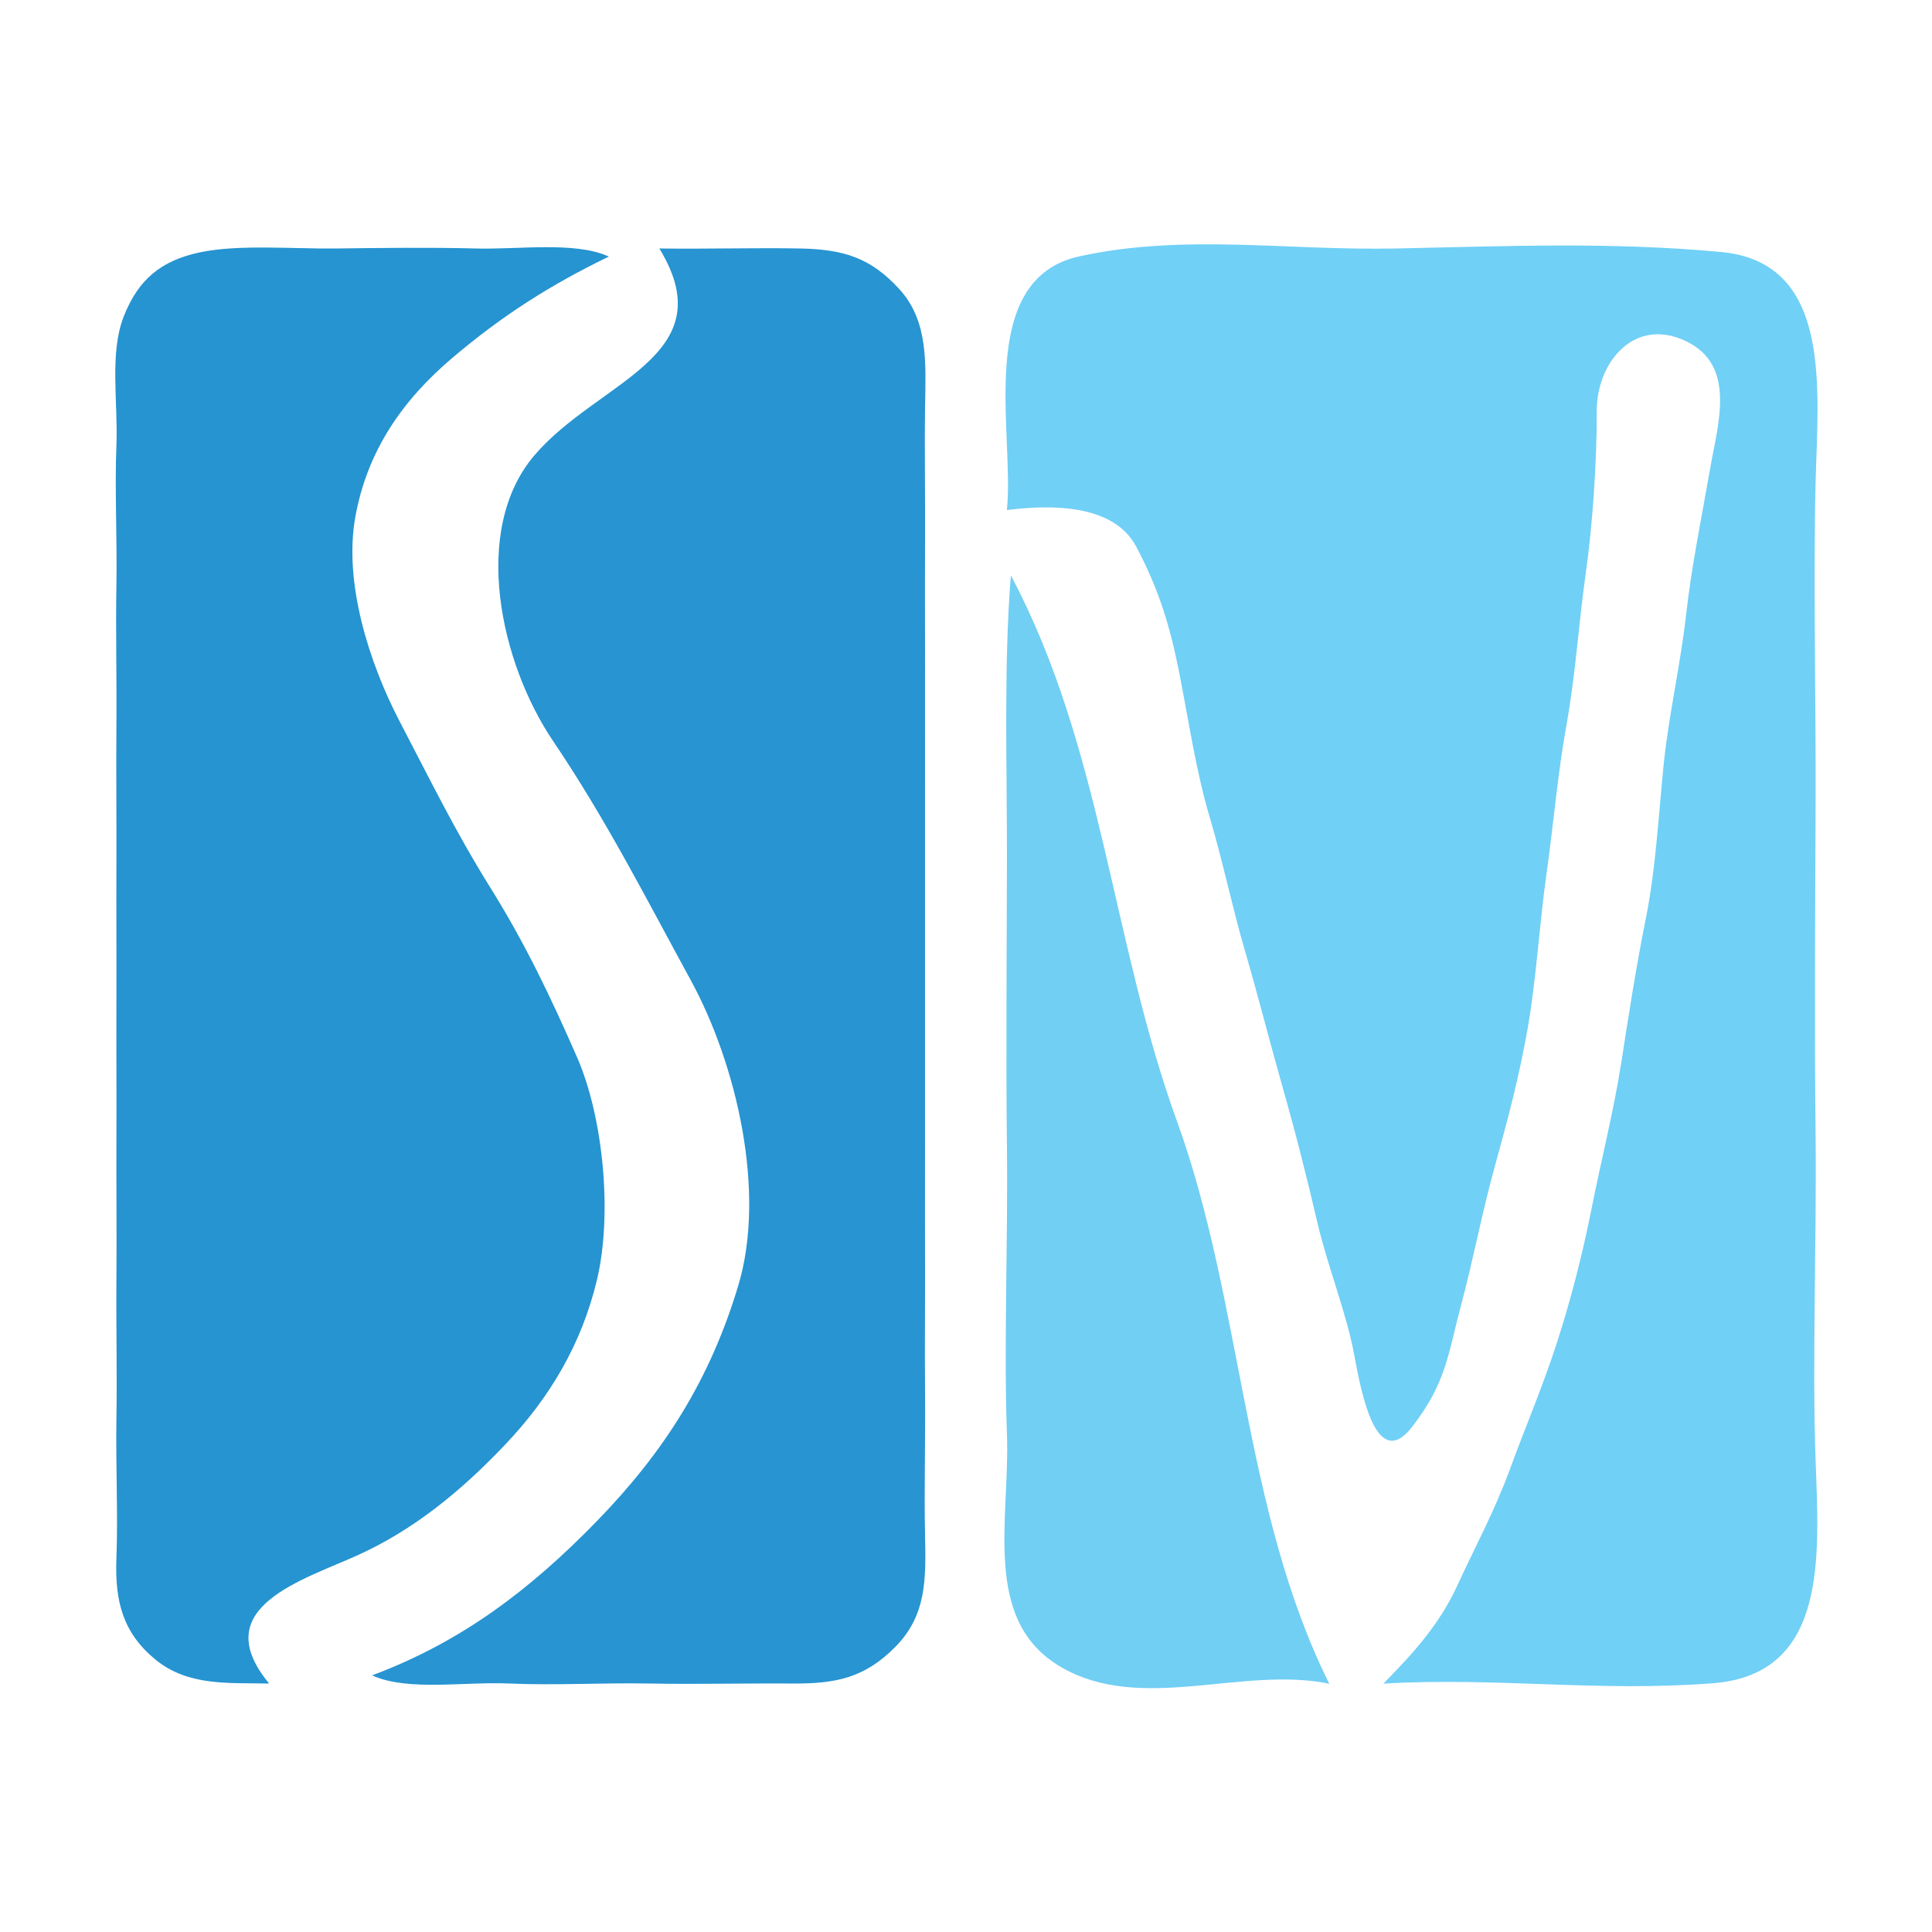 <svg xmlns="http://www.w3.org/2000/svg" xmlns:v="https://svgstorm.com"
viewBox = "0 0 512 512"
width="512"
height="512">
<g fill="None" fill-opacity="0.0" stroke="#000000" stroke-opacity="0.00" stroke-width="0.3"><path d="
M 0.00 512.00 
L 512.00 512.00
L 512.00 0.00
L 0.00 0.00
L 0.00 512.00
M 161.00 68.00 
C 145.76 75.41 133.12 83.41 119.75 94.75 C 106.38 106.10 97.15 119.55 94.01 137.01 C 90.87 154.47 97.73 175.83 105.77 191.23 C 113.81 206.63 120.59 220.52 129.77 235.23 C 138.95 249.94 145.74 264.14 152.78 280.22 C 159.81 296.31 162.15 321.93 158.07 339.07 C 153.99 356.21 145.52 370.36 133.75 382.75 C 121.98 395.15 109.57 405.25 94.92 411.92 C 80.27 418.60 54.55 425.80 71.00 446.00
C 60.39 445.79 49.86 446.70 41.30 439.70 C 32.75 432.69 30.55 424.36 31.00 413.00 C 31.45 401.64 30.80 387.88 31.00 376.00 C 31.20 364.12 30.90 351.09 31.00 339.00 C 31.10 326.91 30.95 314.14 31.00 302.00 C 31.05 289.86 30.96 278.17 31.00 266.00 C 31.04 253.83 30.95 241.19 31.00 229.00 C 31.05 216.81 30.90 204.12 31.00 192.00 C 31.10 179.88 30.79 166.91 31.00 155.00 C 31.21 143.09 30.54 129.41 31.00 118.00 C 31.46 106.59 29.11 93.66 32.93 83.93 C 36.75 74.19 42.73 69.20 53.02 67.02 C 63.32 64.85 77.65 66.14 89.00 66.00 C 100.35 65.86 114.53 65.68 126.00 66.00 C 137.47 66.32 152.02 64.11 161.00 68.00
M 99.00 444.00 
C 122.17 435.27 140.29 421.71 158.25 403.25 C 176.20 384.79 188.28 365.70 195.78 340.78 C 203.28 315.85 195.32 281.95 183.23 259.77 C 171.13 237.59 160.69 217.01 146.70 196.30 C 132.70 175.59 124.97 140.44 141.75 120.75 C 158.54 101.07 192.24 94.55 175.00 66.00
C 186.54 66.18 200.72 65.77 212.00 66.00 C 223.28 66.23 230.53 68.27 238.25 76.75 C 245.96 85.23 245.17 96.34 245.00 108.00 C 244.83 119.66 245.08 132.93 245.00 145.00 C 244.92 157.07 245.03 169.69 245.00 182.00 C 244.97 194.31 245.01 207.60 245.00 220.00 C 244.99 232.40 245.00 244.58 245.00 257.00 C 245.00 269.42 244.98 282.61 245.00 295.00 C 245.02 307.39 244.95 319.73 245.00 332.00 C 245.05 344.27 244.88 356.89 245.00 369.00 C 245.12 381.11 244.74 395.28 245.00 407.00 C 245.26 418.72 245.30 428.05 237.25 436.25 C 229.20 444.45 221.62 446.09 210.00 446.00 C 198.38 445.91 183.93 446.23 172.00 446.00 C 160.07 445.77 146.87 446.53 135.00 446.00 C 123.13 445.47 108.36 448.05 99.00 444.00
M 367.00 446.00 
C 374.57 438.28 381.53 430.68 386.31 420.31 C 391.08 409.93 396.29 400.36 400.32 389.32 C 404.36 378.29 409.05 367.33 412.78 355.78 C 416.50 344.22 419.56 332.31 422.00 320.00 C 424.43 307.68 427.80 294.47 429.78 281.78 C 431.76 269.09 433.77 256.03 436.33 243.33 C 438.89 230.63 439.70 216.05 441.00 203.00 C 442.30 189.95 445.57 175.72 446.98 162.98 C 448.39 150.23 451.26 136.27 453.33 124.33 C 455.40 112.39 460.50 96.71 446.77 90.23 C 433.04 83.75 422.95 95.91 423.00 109.00 C 423.05 122.09 421.93 138.99 420.07 152.07 C 418.22 165.16 417.36 178.98 415.00 192.00 C 412.64 205.02 411.53 218.49 409.67 231.67 C 407.81 244.85 406.97 259.70 404.67 272.67 C 402.37 285.64 399.49 296.44 396.01 309.01 C 392.52 321.58 390.44 333.17 387.01 346.01 C 383.58 358.84 383.17 366.37 374.08 378.08 C 365.00 389.79 361.02 369.91 359.02 358.98 C 357.03 348.05 351.87 335.25 349.22 323.78 C 346.57 312.31 343.35 299.63 340.02 287.98 C 336.70 276.32 333.53 263.75 330.07 251.93 C 326.62 240.10 324.24 228.32 320.67 216.33 C 317.11 204.34 315.12 190.74 312.67 178.33 C 310.23 165.91 307.30 156.23 301.23 144.77 C 295.15 133.32 278.36 133.58 267.00 135.00
C 269.06 115.17 258.36 74.14 286.08 68.08 C 313.79 62.01 341.02 66.60 370.00 66.00 C 398.98 65.40 426.62 64.20 456.07 66.93 C 485.53 69.65 481.63 102.95 481.00 128.00 C 480.37 153.05 481.12 187.34 481.00 214.00 C 480.88 240.66 480.70 274.21 481.00 301.00 C 481.30 327.79 480.07 361.46 481.00 387.00 C 481.93 412.54 484.26 443.58 453.93 445.93 C 423.60 448.28 396.99 444.32 367.00 446.00
M 268.00 153.00 
C 291.97 198.46 294.42 249.37 311.78 297.22 C 329.13 345.08 329.23 400.06 352.00 446.00
C 328.95 441.40 302.40 453.92 281.31 441.69 C 260.21 429.47 267.85 402.60 267.00 380.00 C 266.15 357.40 267.30 327.99 267.00 304.00 C 266.70 280.01 266.96 252.48 267.00 228.00 C 267.04 203.52 266.13 176.75 268.00 153.00 Z"/>
</g>
<g fill="None" fill-opacity="0.0" stroke="#2493D1" stroke-opacity="0.99" stroke-width="0.3"><path d="
M 161.00 68.00 
C 152.02 64.11 137.47 66.32 126.00 66.00 C 114.53 65.68 100.35 65.86 89.00 66.00 C 77.65 66.14 63.32 64.85 53.02 67.02 C 42.73 69.20 36.75 74.19 32.93 83.93 C 29.11 93.66 31.46 106.59 31.00 118.00 C 30.54 129.41 31.21 143.09 31.00 155.00 C 30.79 166.91 31.10 179.88 31.00 192.00 C 30.90 204.12 31.05 216.81 31.00 229.00 C 30.95 241.19 31.04 253.83 31.00 266.00 C 30.96 278.17 31.05 289.86 31.00 302.00 C 30.95 314.14 31.10 326.91 31.00 339.00 C 30.90 351.09 31.20 364.12 31.00 376.00 C 30.80 387.88 31.45 401.64 31.00 413.00 C 30.55 424.36 32.75 432.69 41.30 439.70 C 49.86 446.70 60.39 445.79 71.00 446.00
C 54.55 425.80 80.27 418.60 94.92 411.92 C 109.57 405.25 121.98 395.15 133.75 382.75 C 145.52 370.36 153.99 356.21 158.07 339.07 C 162.15 321.93 159.81 296.31 152.78 280.22 C 145.74 264.14 138.95 249.94 129.77 235.23 C 120.59 220.52 113.81 206.63 105.77 191.23 C 97.73 175.83 90.87 154.47 94.01 137.01 C 97.15 119.55 106.38 106.10 119.75 94.75 C 133.12 83.41 145.76 75.41 161.00 68.00 Z"/>
</g>
<g fill="None" fill-opacity="0.0" stroke="#2493D1" stroke-opacity="0.98" stroke-width="0.3"><path d="
M 99.00 444.00 
C 108.36 448.05 123.13 445.47 135.00 446.00 C 146.87 446.53 160.07 445.77 172.00 446.00 C 183.93 446.23 198.38 445.91 210.00 446.00 C 221.62 446.09 229.20 444.45 237.25 436.25 C 245.30 428.05 245.26 418.72 245.00 407.00 C 244.74 395.28 245.12 381.11 245.00 369.00 C 244.88 356.89 245.05 344.27 245.00 332.00 C 244.95 319.73 245.02 307.39 245.00 295.00 C 244.98 282.61 245.00 269.42 245.00 257.00 C 245.00 244.58 244.99 232.40 245.00 220.00 C 245.01 207.60 244.97 194.31 245.00 182.00 C 245.03 169.69 244.92 157.07 245.00 145.00 C 245.08 132.93 244.83 119.66 245.00 108.00 C 245.17 96.34 245.96 85.23 238.25 76.75 C 230.53 68.27 223.28 66.23 212.00 66.00 C 200.72 65.77 186.54 66.18 175.00 66.00
C 192.24 94.55 158.54 101.07 141.75 120.75 C 124.97 140.44 132.70 175.59 146.70 196.30 C 160.69 217.01 171.13 237.59 183.23 259.77 C 195.32 281.95 203.28 315.85 195.78 340.78 C 188.28 365.70 176.20 384.79 158.25 403.25 C 140.29 421.71 122.17 435.27 99.00 444.00 Z"/>
</g>
<g fill="None" fill-opacity="0.0" stroke="#6ECFF5" stroke-opacity="0.98" stroke-width="0.3"><path d="
M 367.00 446.00 
C 396.99 444.32 423.60 448.28 453.93 445.93 C 484.26 443.58 481.93 412.54 481.00 387.00 C 480.07 361.46 481.30 327.79 481.00 301.00 C 480.70 274.21 480.88 240.66 481.00 214.00 C 481.12 187.34 480.37 153.05 481.00 128.00 C 481.63 102.95 485.53 69.65 456.07 66.93 C 426.62 64.20 398.98 65.40 370.00 66.00 C 341.02 66.60 313.79 62.01 286.08 68.08 C 258.36 74.14 269.06 115.17 267.00 135.00
C 278.36 133.58 295.15 133.32 301.23 144.77 C 307.30 156.23 310.23 165.91 312.67 178.33 C 315.12 190.74 317.11 204.34 320.67 216.33 C 324.24 228.32 326.62 240.10 330.07 251.93 C 333.53 263.75 336.70 276.32 340.02 287.98 C 343.35 299.63 346.57 312.31 349.22 323.78 C 351.87 335.25 357.03 348.05 359.02 358.98 C 361.02 369.91 365.00 389.79 374.08 378.08 C 383.17 366.37 383.58 358.84 387.01 346.01 C 390.44 333.17 392.52 321.58 396.01 309.01 C 399.49 296.44 402.37 285.64 404.67 272.67 C 406.97 259.70 407.81 244.85 409.67 231.67 C 411.53 218.49 412.64 205.02 415.00 192.00 C 417.36 178.98 418.22 165.16 420.07 152.07 C 421.93 138.99 423.05 122.09 423.00 109.00 C 422.95 95.91 433.04 83.75 446.77 90.23 C 460.50 96.71 455.40 112.39 453.33 124.33 C 451.26 136.27 448.39 150.23 446.98 162.98 C 445.57 175.72 442.30 189.95 441.00 203.00 C 439.70 216.05 438.89 230.63 436.33 243.33 C 433.77 256.03 431.76 269.09 429.78 281.78 C 427.80 294.47 424.43 307.68 422.00 320.00 C 419.56 332.31 416.50 344.22 412.78 355.78 C 409.05 367.33 404.36 378.29 400.32 389.32 C 396.29 400.36 391.08 409.93 386.31 420.31 C 381.53 430.68 374.57 438.28 367.00 446.00 Z"/>
</g>
<g fill="None" fill-opacity="0.0" stroke="#6ECEF4" stroke-opacity="0.97" stroke-width="0.3"><path d="
M 268.00 153.00 
C 266.13 176.75 267.04 203.52 267.00 228.00 C 266.96 252.48 266.70 280.01 267.00 304.00 C 267.30 327.99 266.15 357.40 267.00 380.00 C 267.85 402.60 260.21 429.47 281.31 441.69 C 302.40 453.92 328.95 441.40 352.00 446.00
C 329.23 400.06 329.13 345.08 311.78 297.22 C 294.42 249.37 291.97 198.46 268.00 153.00 Z"/>
</g>
<g fill="#000000" fill-opacity="0.00" stroke="None">
<path d="
M 0.00 512.00 
L 512.00 512.00
L 512.00 0.00
L 0.00 0.00
L 0.00 512.00
M 161.00 68.00 
C 145.76 75.41 133.12 83.41 119.75 94.75 C 106.38 106.10 97.15 119.55 94.01 137.01 C 90.87 154.47 97.73 175.83 105.77 191.23 C 113.81 206.63 120.59 220.52 129.77 235.23 C 138.95 249.94 145.74 264.14 152.78 280.22 C 159.81 296.31 162.15 321.93 158.07 339.07 C 153.99 356.21 145.52 370.36 133.75 382.75 C 121.98 395.15 109.57 405.25 94.92 411.92 C 80.27 418.60 54.55 425.80 71.00 446.00
C 60.39 445.79 49.86 446.70 41.30 439.70 C 32.75 432.69 30.55 424.36 31.00 413.00 C 31.45 401.64 30.80 387.88 31.00 376.00 C 31.20 364.12 30.90 351.09 31.00 339.00 C 31.10 326.91 30.95 314.14 31.00 302.00 C 31.05 289.86 30.96 278.17 31.00 266.00 C 31.04 253.83 30.95 241.19 31.00 229.00 C 31.05 216.81 30.90 204.12 31.00 192.00 C 31.10 179.88 30.79 166.91 31.00 155.00 C 31.21 143.09 30.54 129.41 31.00 118.00 C 31.46 106.59 29.11 93.66 32.93 83.93 C 36.75 74.19 42.73 69.20 53.02 67.02 C 63.32 64.85 77.65 66.14 89.00 66.00 C 100.35 65.86 114.53 65.68 126.00 66.00 C 137.47 66.32 152.02 64.11 161.00 68.00
M 99.00 444.00 
C 122.17 435.27 140.29 421.71 158.25 403.25 C 176.20 384.79 188.28 365.70 195.78 340.78 C 203.28 315.85 195.32 281.95 183.23 259.77 C 171.13 237.59 160.69 217.01 146.70 196.30 C 132.70 175.59 124.97 140.44 141.75 120.75 C 158.54 101.07 192.24 94.55 175.00 66.00
C 186.54 66.18 200.72 65.77 212.00 66.00 C 223.28 66.23 230.53 68.27 238.25 76.75 C 245.96 85.23 245.17 96.34 245.00 108.00 C 244.83 119.66 245.08 132.93 245.00 145.00 C 244.92 157.07 245.03 169.69 245.00 182.00 C 244.97 194.31 245.01 207.60 245.00 220.00 C 244.99 232.40 245.00 244.58 245.00 257.00 C 245.00 269.42 244.98 282.61 245.00 295.00 C 245.02 307.39 244.95 319.73 245.00 332.00 C 245.05 344.27 244.88 356.89 245.00 369.00 C 245.12 381.11 244.74 395.28 245.00 407.00 C 245.26 418.72 245.30 428.05 237.25 436.25 C 229.20 444.45 221.62 446.09 210.00 446.00 C 198.38 445.91 183.93 446.23 172.00 446.00 C 160.07 445.77 146.87 446.53 135.00 446.00 C 123.13 445.47 108.36 448.05 99.00 444.00
M 367.00 446.00 
C 374.57 438.28 381.53 430.68 386.31 420.31 C 391.08 409.93 396.29 400.36 400.32 389.32 C 404.36 378.29 409.05 367.33 412.78 355.78 C 416.50 344.22 419.56 332.31 422.00 320.00 C 424.43 307.68 427.80 294.47 429.78 281.78 C 431.76 269.09 433.77 256.03 436.33 243.33 C 438.89 230.63 439.70 216.05 441.00 203.00 C 442.30 189.95 445.57 175.72 446.98 162.98 C 448.39 150.23 451.26 136.27 453.33 124.33 C 455.40 112.39 460.50 96.71 446.77 90.23 C 433.04 83.75 422.95 95.91 423.00 109.00 C 423.05 122.09 421.93 138.99 420.07 152.07 C 418.22 165.16 417.36 178.98 415.00 192.00 C 412.64 205.02 411.53 218.49 409.67 231.67 C 407.81 244.85 406.97 259.70 404.67 272.67 C 402.37 285.64 399.49 296.44 396.01 309.01 C 392.52 321.58 390.44 333.17 387.01 346.01 C 383.58 358.84 383.17 366.37 374.08 378.08 C 365.00 389.79 361.02 369.91 359.02 358.98 C 357.03 348.05 351.87 335.25 349.22 323.78 C 346.57 312.31 343.35 299.63 340.02 287.98 C 336.70 276.32 333.53 263.75 330.07 251.93 C 326.62 240.10 324.24 228.32 320.67 216.33 C 317.11 204.34 315.12 190.74 312.67 178.33 C 310.23 165.91 307.30 156.23 301.23 144.77 C 295.15 133.32 278.36 133.58 267.00 135.00
C 269.06 115.17 258.36 74.14 286.08 68.08 C 313.79 62.01 341.02 66.60 370.00 66.00 C 398.98 65.40 426.62 64.20 456.07 66.93 C 485.53 69.65 481.63 102.95 481.00 128.00 C 480.37 153.05 481.12 187.34 481.00 214.00 C 480.88 240.66 480.70 274.21 481.00 301.00 C 481.30 327.79 480.07 361.46 481.00 387.00 C 481.93 412.54 484.26 443.58 453.93 445.93 C 423.60 448.28 396.99 444.32 367.00 446.00
M 268.00 153.00 
C 291.97 198.46 294.42 249.37 311.78 297.22 C 329.13 345.08 329.23 400.06 352.00 446.00
C 328.95 441.40 302.40 453.92 281.31 441.69 C 260.21 429.47 267.85 402.60 267.00 380.00 C 266.15 357.40 267.30 327.99 267.00 304.00 C 266.70 280.01 266.96 252.48 267.00 228.00 C 267.04 203.52 266.13 176.75 268.00 153.00 Z"/>
</g>
<g fill="#2493D1" fill-opacity="0.99" stroke="None">
<path d="
M 161.00 68.00 
C 152.02 64.11 137.47 66.32 126.00 66.00 C 114.53 65.68 100.35 65.86 89.00 66.00 C 77.65 66.14 63.32 64.85 53.02 67.02 C 42.73 69.20 36.75 74.19 32.93 83.93 C 29.11 93.66 31.46 106.59 31.00 118.00 C 30.54 129.41 31.21 143.09 31.00 155.00 C 30.79 166.91 31.10 179.88 31.00 192.00 C 30.90 204.12 31.05 216.81 31.00 229.00 C 30.95 241.19 31.04 253.83 31.00 266.00 C 30.96 278.17 31.05 289.86 31.00 302.00 C 30.95 314.14 31.10 326.91 31.00 339.00 C 30.90 351.09 31.20 364.12 31.00 376.00 C 30.80 387.88 31.45 401.64 31.00 413.00 C 30.55 424.36 32.75 432.69 41.30 439.70 C 49.86 446.70 60.39 445.79 71.00 446.00
C 54.55 425.80 80.27 418.60 94.92 411.92 C 109.57 405.25 121.98 395.15 133.75 382.75 C 145.52 370.36 153.99 356.21 158.07 339.07 C 162.15 321.93 159.81 296.31 152.78 280.22 C 145.74 264.14 138.95 249.94 129.77 235.23 C 120.59 220.52 113.81 206.63 105.77 191.23 C 97.73 175.83 90.87 154.47 94.01 137.01 C 97.15 119.55 106.38 106.10 119.75 94.75 C 133.12 83.41 145.76 75.41 161.00 68.00 Z"/>
</g>
<g fill="#2493D1" fill-opacity="0.98" stroke="None">
<path d="
M 99.00 444.00 
C 108.36 448.05 123.13 445.47 135.00 446.00 C 146.87 446.53 160.07 445.77 172.00 446.00 C 183.93 446.23 198.38 445.91 210.00 446.00 C 221.62 446.09 229.20 444.45 237.25 436.25 C 245.30 428.05 245.26 418.72 245.00 407.00 C 244.74 395.28 245.12 381.11 245.00 369.00 C 244.88 356.89 245.05 344.27 245.00 332.00 C 244.95 319.73 245.02 307.39 245.00 295.00 C 244.98 282.61 245.00 269.42 245.00 257.00 C 245.00 244.58 244.99 232.40 245.00 220.00 C 245.01 207.60 244.97 194.31 245.00 182.00 C 245.03 169.69 244.92 157.07 245.00 145.00 C 245.08 132.93 244.83 119.66 245.00 108.00 C 245.17 96.34 245.96 85.23 238.25 76.75 C 230.53 68.27 223.28 66.23 212.00 66.00 C 200.72 65.77 186.54 66.18 175.00 66.00
C 192.24 94.55 158.54 101.07 141.75 120.75 C 124.97 140.44 132.70 175.59 146.70 196.30 C 160.69 217.01 171.13 237.59 183.23 259.77 C 195.32 281.95 203.28 315.85 195.78 340.78 C 188.28 365.70 176.20 384.79 158.25 403.25 C 140.29 421.71 122.17 435.27 99.00 444.00 Z"/>
</g>
<g fill="#6ECFF5" fill-opacity="0.98" stroke="None">
<path d="
M 367.00 446.00 
C 396.99 444.32 423.60 448.28 453.93 445.93 C 484.26 443.58 481.93 412.54 481.00 387.00 C 480.07 361.46 481.30 327.79 481.00 301.00 C 480.70 274.21 480.88 240.66 481.00 214.00 C 481.12 187.34 480.37 153.05 481.00 128.00 C 481.63 102.95 485.53 69.65 456.07 66.93 C 426.62 64.20 398.98 65.40 370.00 66.00 C 341.02 66.60 313.79 62.01 286.08 68.08 C 258.36 74.14 269.06 115.17 267.00 135.00
C 278.36 133.58 295.15 133.32 301.23 144.77 C 307.30 156.23 310.23 165.91 312.67 178.33 C 315.12 190.74 317.11 204.34 320.67 216.33 C 324.24 228.32 326.62 240.10 330.07 251.93 C 333.53 263.75 336.70 276.32 340.02 287.98 C 343.35 299.63 346.57 312.31 349.22 323.78 C 351.87 335.25 357.03 348.05 359.02 358.98 C 361.02 369.91 365.00 389.79 374.08 378.08 C 383.17 366.37 383.58 358.84 387.01 346.01 C 390.44 333.17 392.52 321.58 396.01 309.01 C 399.49 296.44 402.37 285.64 404.67 272.67 C 406.97 259.70 407.81 244.85 409.67 231.67 C 411.53 218.49 412.64 205.02 415.00 192.00 C 417.36 178.98 418.22 165.16 420.07 152.07 C 421.93 138.99 423.05 122.09 423.00 109.00 C 422.95 95.91 433.04 83.75 446.77 90.23 C 460.50 96.71 455.40 112.39 453.33 124.33 C 451.26 136.27 448.39 150.23 446.98 162.98 C 445.57 175.72 442.30 189.95 441.00 203.00 C 439.70 216.05 438.89 230.63 436.33 243.33 C 433.77 256.03 431.76 269.09 429.78 281.78 C 427.80 294.47 424.43 307.68 422.00 320.00 C 419.56 332.31 416.50 344.22 412.78 355.78 C 409.05 367.33 404.36 378.29 400.32 389.32 C 396.29 400.36 391.08 409.93 386.31 420.31 C 381.53 430.68 374.57 438.28 367.00 446.00 Z"/>
</g>
<g fill="#6ECEF4" fill-opacity="0.97" stroke="None">
<path d="
M 268.00 153.00 
C 266.13 176.75 267.04 203.52 267.00 228.00 C 266.96 252.48 266.70 280.01 267.00 304.00 C 267.30 327.99 266.15 357.40 267.00 380.00 C 267.85 402.60 260.21 429.47 281.31 441.69 C 302.40 453.92 328.95 441.40 352.00 446.00
C 329.23 400.06 329.13 345.08 311.78 297.22 C 294.42 249.37 291.97 198.46 268.00 153.00 Z"/>
</g>
</svg>